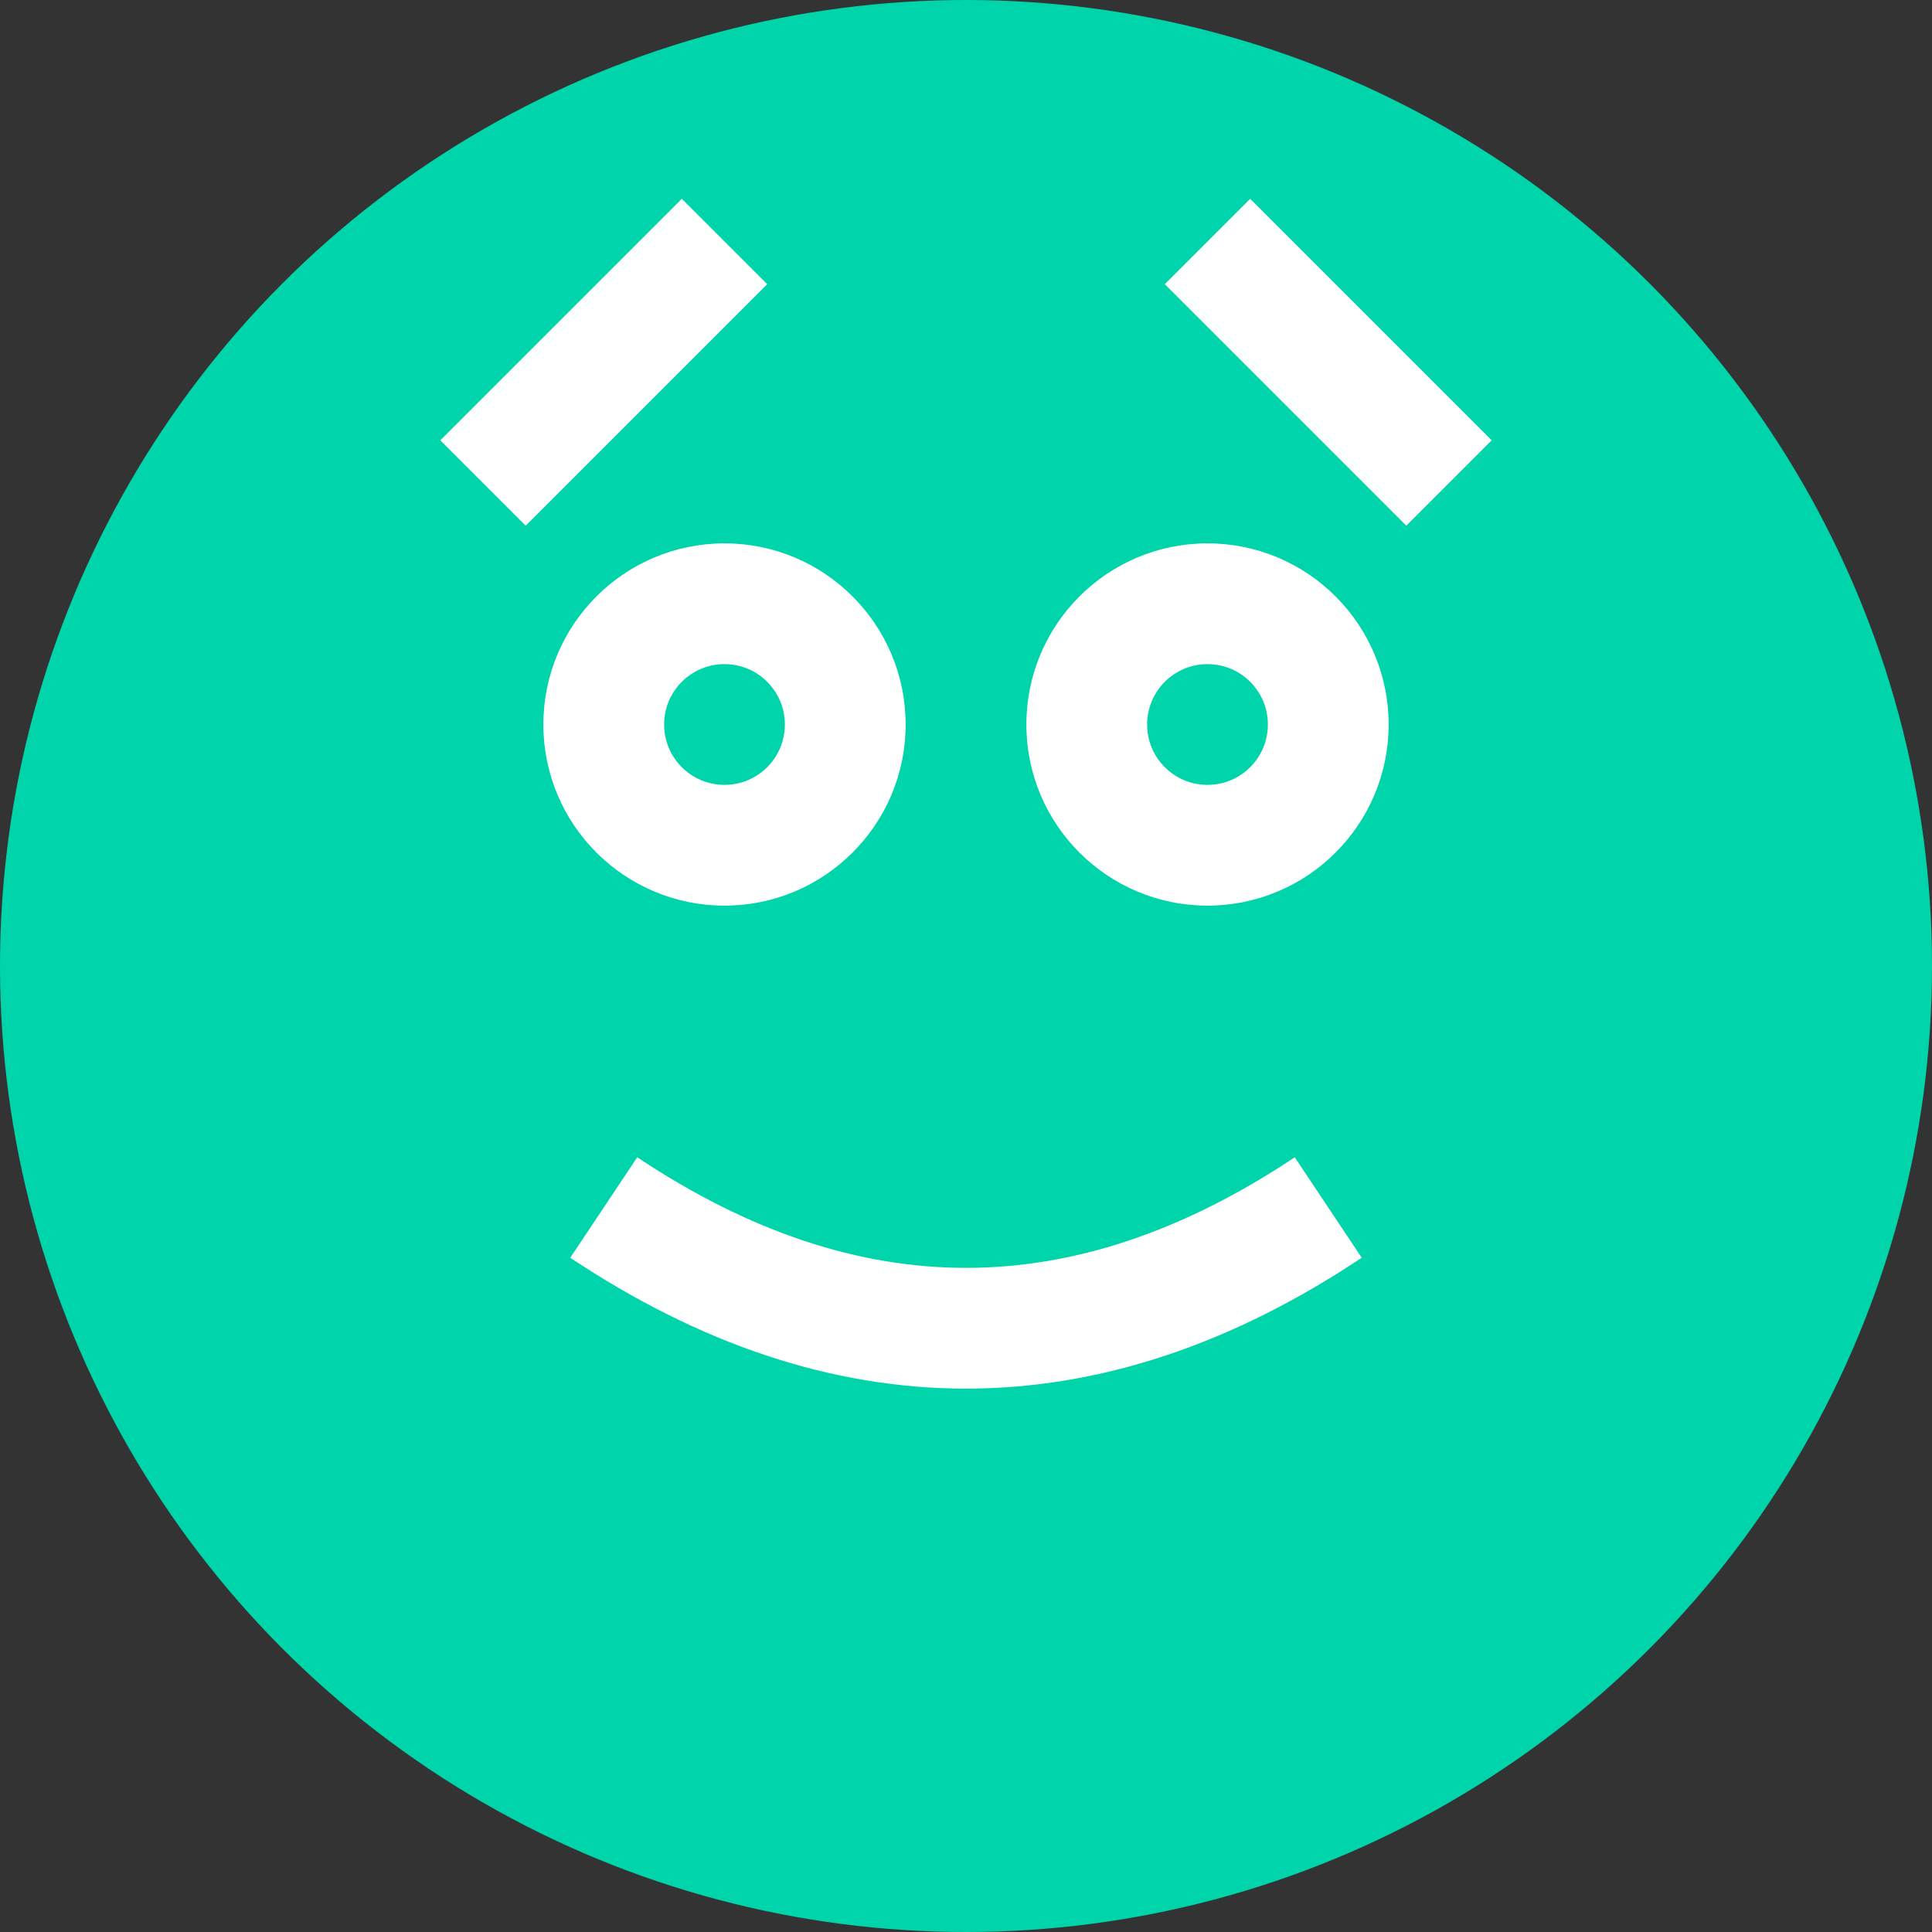 <svg width="32" height="32" viewBox="0 0 32 32" fill="none" xmlns="http://www.w3.org/2000/svg">
  <rect x="0" y="0" width="32" height="32" fill="#333333" stroke="none"/>
  <circle cx="16" cy="16" r="16" fill="#00D4AA"/>
  <circle cx="12" cy="12" r="3" fill="white"/>
  <circle cx="20" cy="12" r="3" fill="white"/>
  <circle cx="12" cy="12" r="1" fill="#00D4AA"/>
  <circle cx="20" cy="12" r="1" fill="#00D4AA"/>
  <path d="M10 20Q16 24 22 20" stroke="white" stroke-width="2" fill="none"/>
  <path d="M8 8L12 4" stroke="white" stroke-width="2"/>
  <path d="M24 8L20 4" stroke="white" stroke-width="2"/>
</svg>
